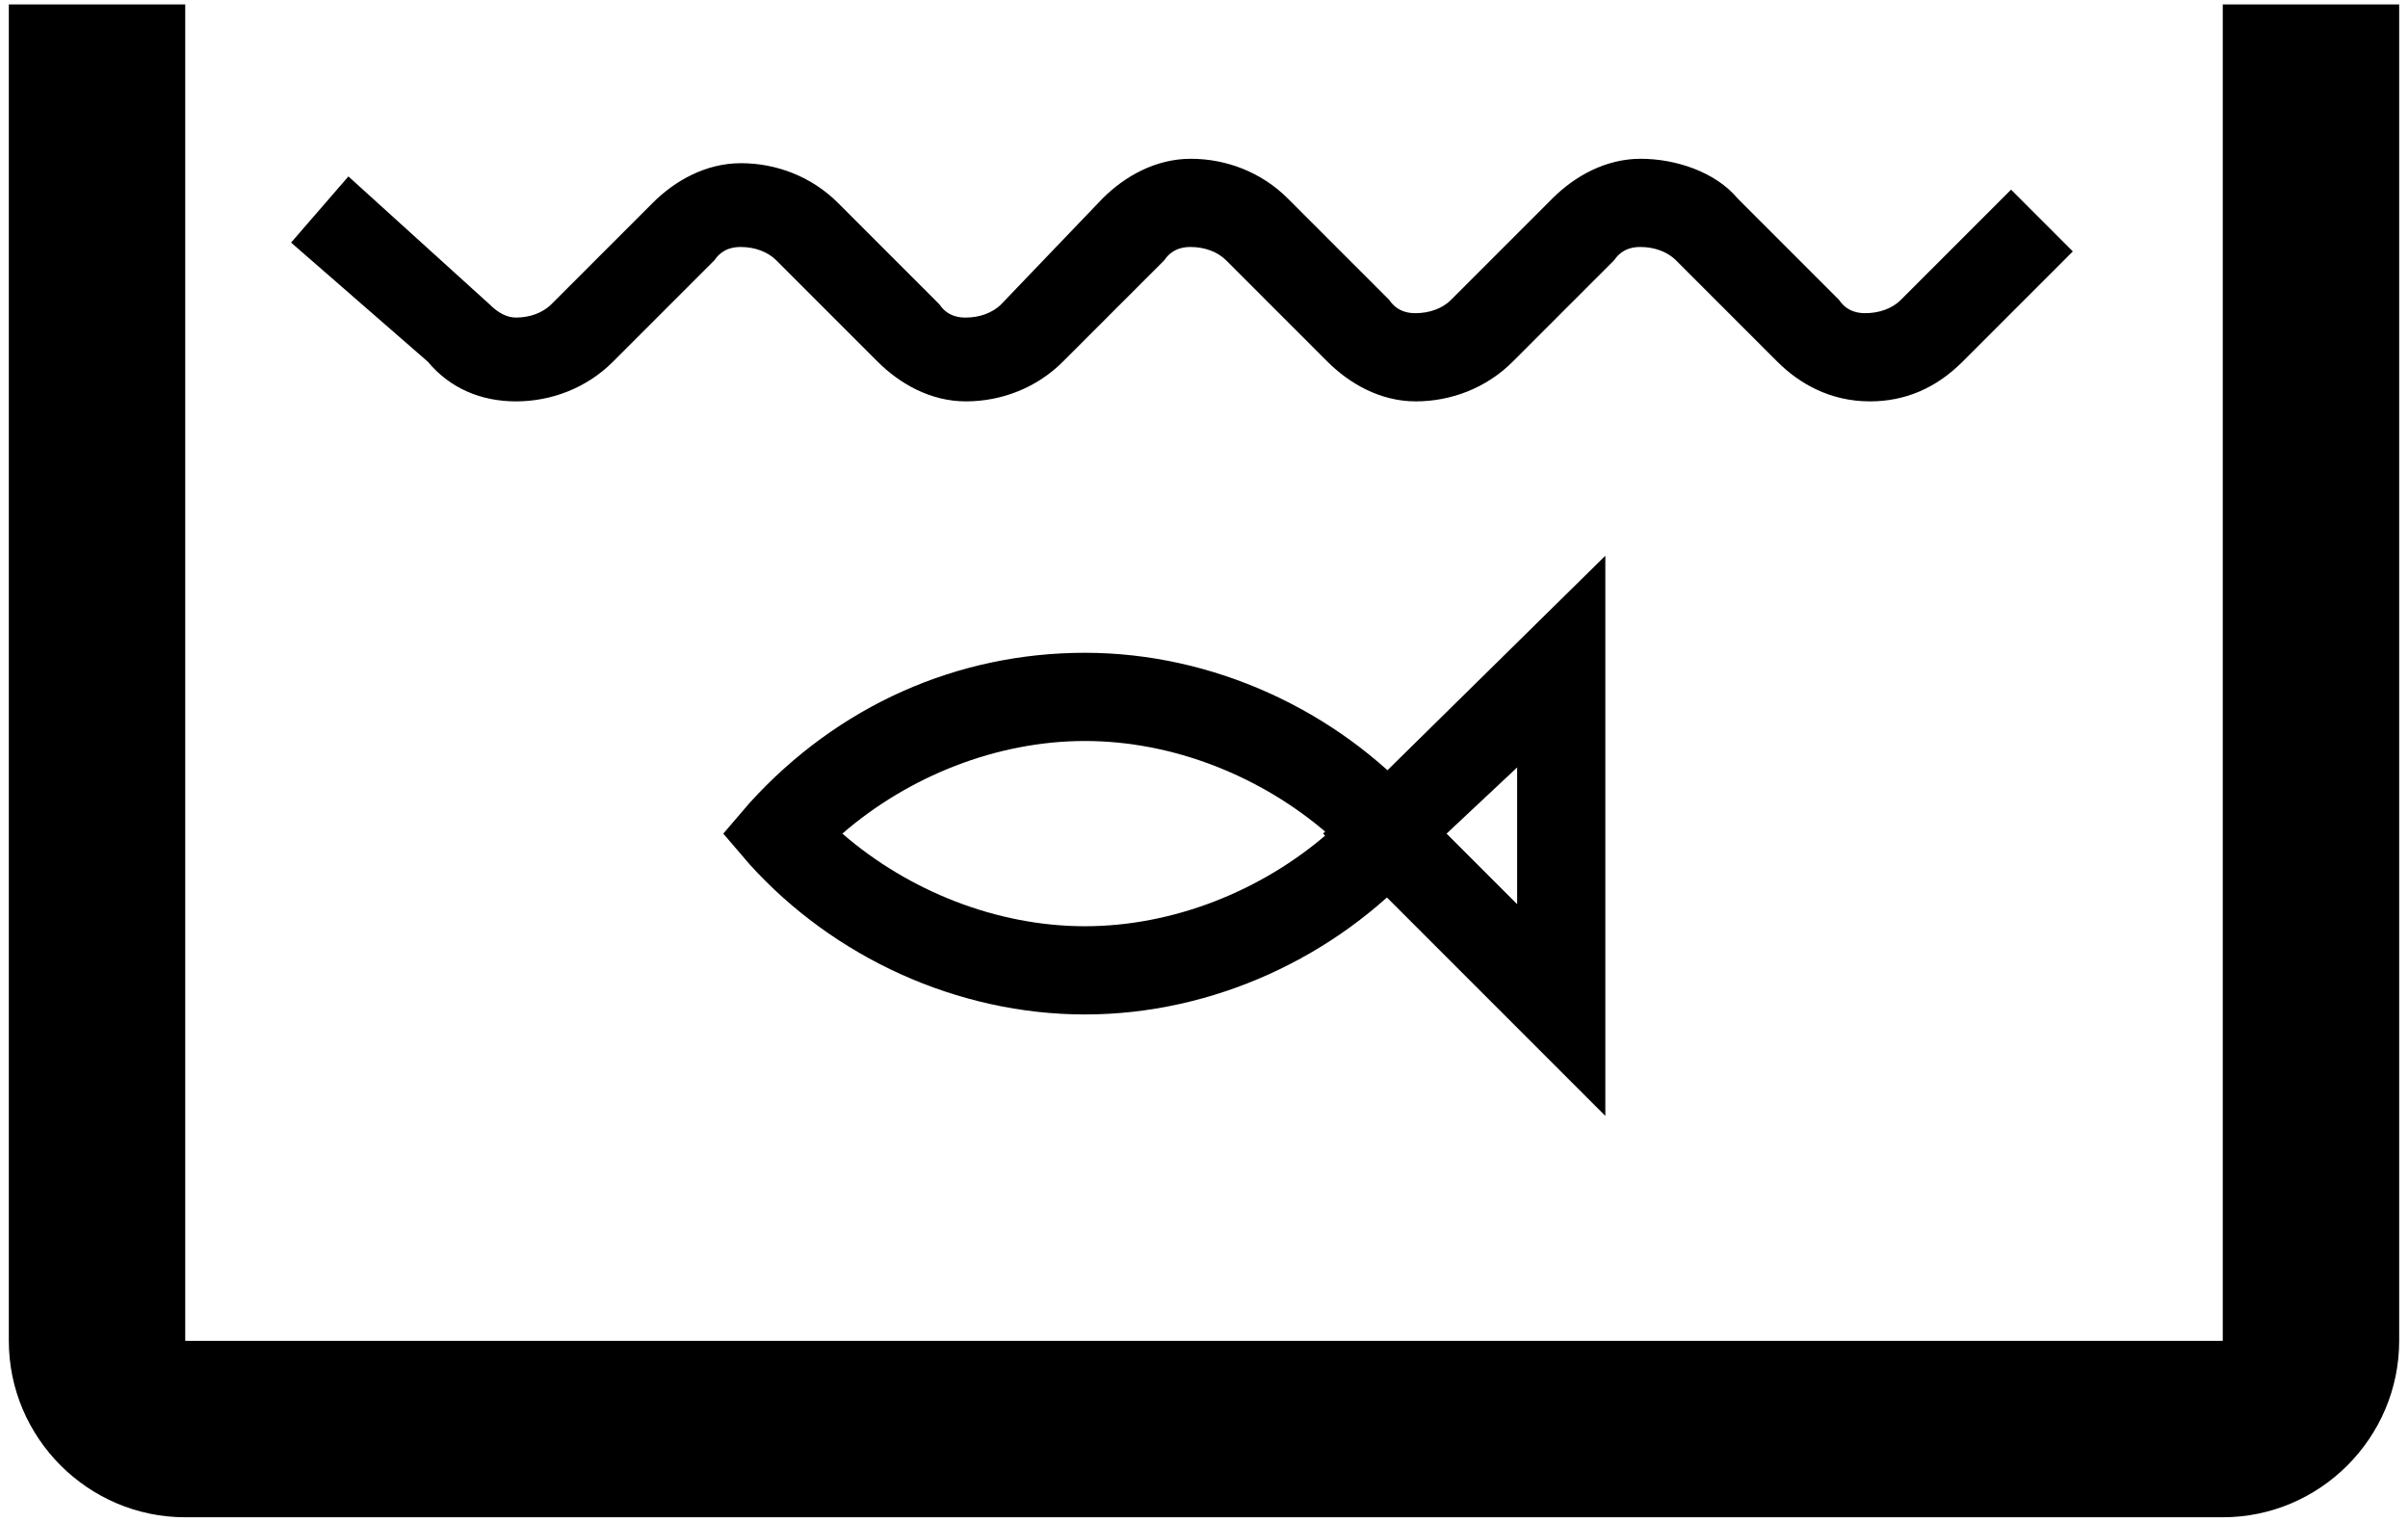 <?xml version="1.0" encoding="utf-8"?>
<!-- Generator: Adobe Illustrator 22.0.1, SVG Export Plug-In . SVG Version: 6.00 Build 0)  -->
<svg version="1.1" id="Livello_1" xmlns="http://www.w3.org/2000/svg" xmlns:xlink="http://www.w3.org/1999/xlink" x="0px" y="0px"
	 viewBox="0 0 54.6 34.5" style="enable-background:new 0 0 54.6 34.5;" xml:space="preserve">
<g>
	<path d="M50.4,34.4H4.2c-2.2,0-4-1.8-4-4V0.1h4v30.3h46.2V0.1h4v30.3C54.4,32.6,52.6,34.4,50.4,34.4z"/>
</g>
<g>
	<path d="M42.4,9.1C42.3,9.1,42.3,9.1,42.4,9.1c-0.9,0-1.6-0.4-2.1-0.9L38,5.9c-0.2-0.2-0.5-0.3-0.8-0.3c-0.1,0-0.4,0-0.6,0.3
		l-2.3,2.3c-0.6,0.6-1.4,0.9-2.2,0.9c-0.8,0-1.5-0.4-2-0.9l-2.3-2.3c-0.2-0.2-0.5-0.3-0.8-0.3c-0.1,0-0.4,0-0.6,0.3l-2.3,2.3
		c-0.6,0.6-1.4,0.9-2.2,0.9c-0.8,0-1.5-0.4-2-0.9l-2.3-2.3c-0.2-0.2-0.5-0.3-0.8-0.3c-0.1,0-0.4,0-0.6,0.3l-2.3,2.3
		c-0.6,0.6-1.4,0.9-2.2,0.9c-0.8,0-1.5-0.3-2-0.9L6.6,5.5L7.9,4l3.2,2.9c0.2,0.2,0.4,0.3,0.6,0.3c0.3,0,0.6-0.1,0.8-0.3l2.3-2.3
		c0.5-0.5,1.2-0.9,2-0.9c0.8,0,1.6,0.3,2.2,0.9l2.3,2.3c0.2,0.3,0.5,0.3,0.6,0.3c0.3,0,0.6-0.1,0.8-0.3L25,4.5
		c0.5-0.5,1.2-0.9,2-0.9c0.8,0,1.6,0.3,2.2,0.9l2.3,2.3c0.2,0.3,0.5,0.3,0.6,0.3c0.3,0,0.6-0.1,0.8-0.3l2.3-2.3
		c0.5-0.5,1.2-0.9,2-0.9c0.8,0,1.7,0.3,2.2,0.9l2.3,2.3c0.2,0.3,0.5,0.3,0.6,0.3c0.3,0,0.6-0.1,0.8-0.3l2.5-2.5L47,5.7l-2.5,2.5
		C43.9,8.8,43.2,9.1,42.4,9.1z"/>
</g>
<g>
	<path d="M24.6,23c-2.9,0-5.7-1.3-7.6-3.4l-0.6-0.7l0.6-0.7c2-2.2,4.7-3.4,7.6-3.4c2.9,0,5.7,1.3,7.6,3.4l0.6,0.7l-0.6,0.7
		C30.3,21.7,27.5,23,24.6,23z M19.1,18.9c1.5,1.3,3.5,2.1,5.5,2.1c2,0,4-0.8,5.5-2.1c-1.5-1.3-3.5-2.1-5.5-2.1
		C22.6,16.8,20.6,17.6,19.1,18.9z"/>
</g>
<g>
	<path d="M36.4,25.3L30,18.9l6.4-6.3V25.3z M32.8,18.9l1.6,1.6v-3.1L32.8,18.9z"/>
</g>
</svg>
